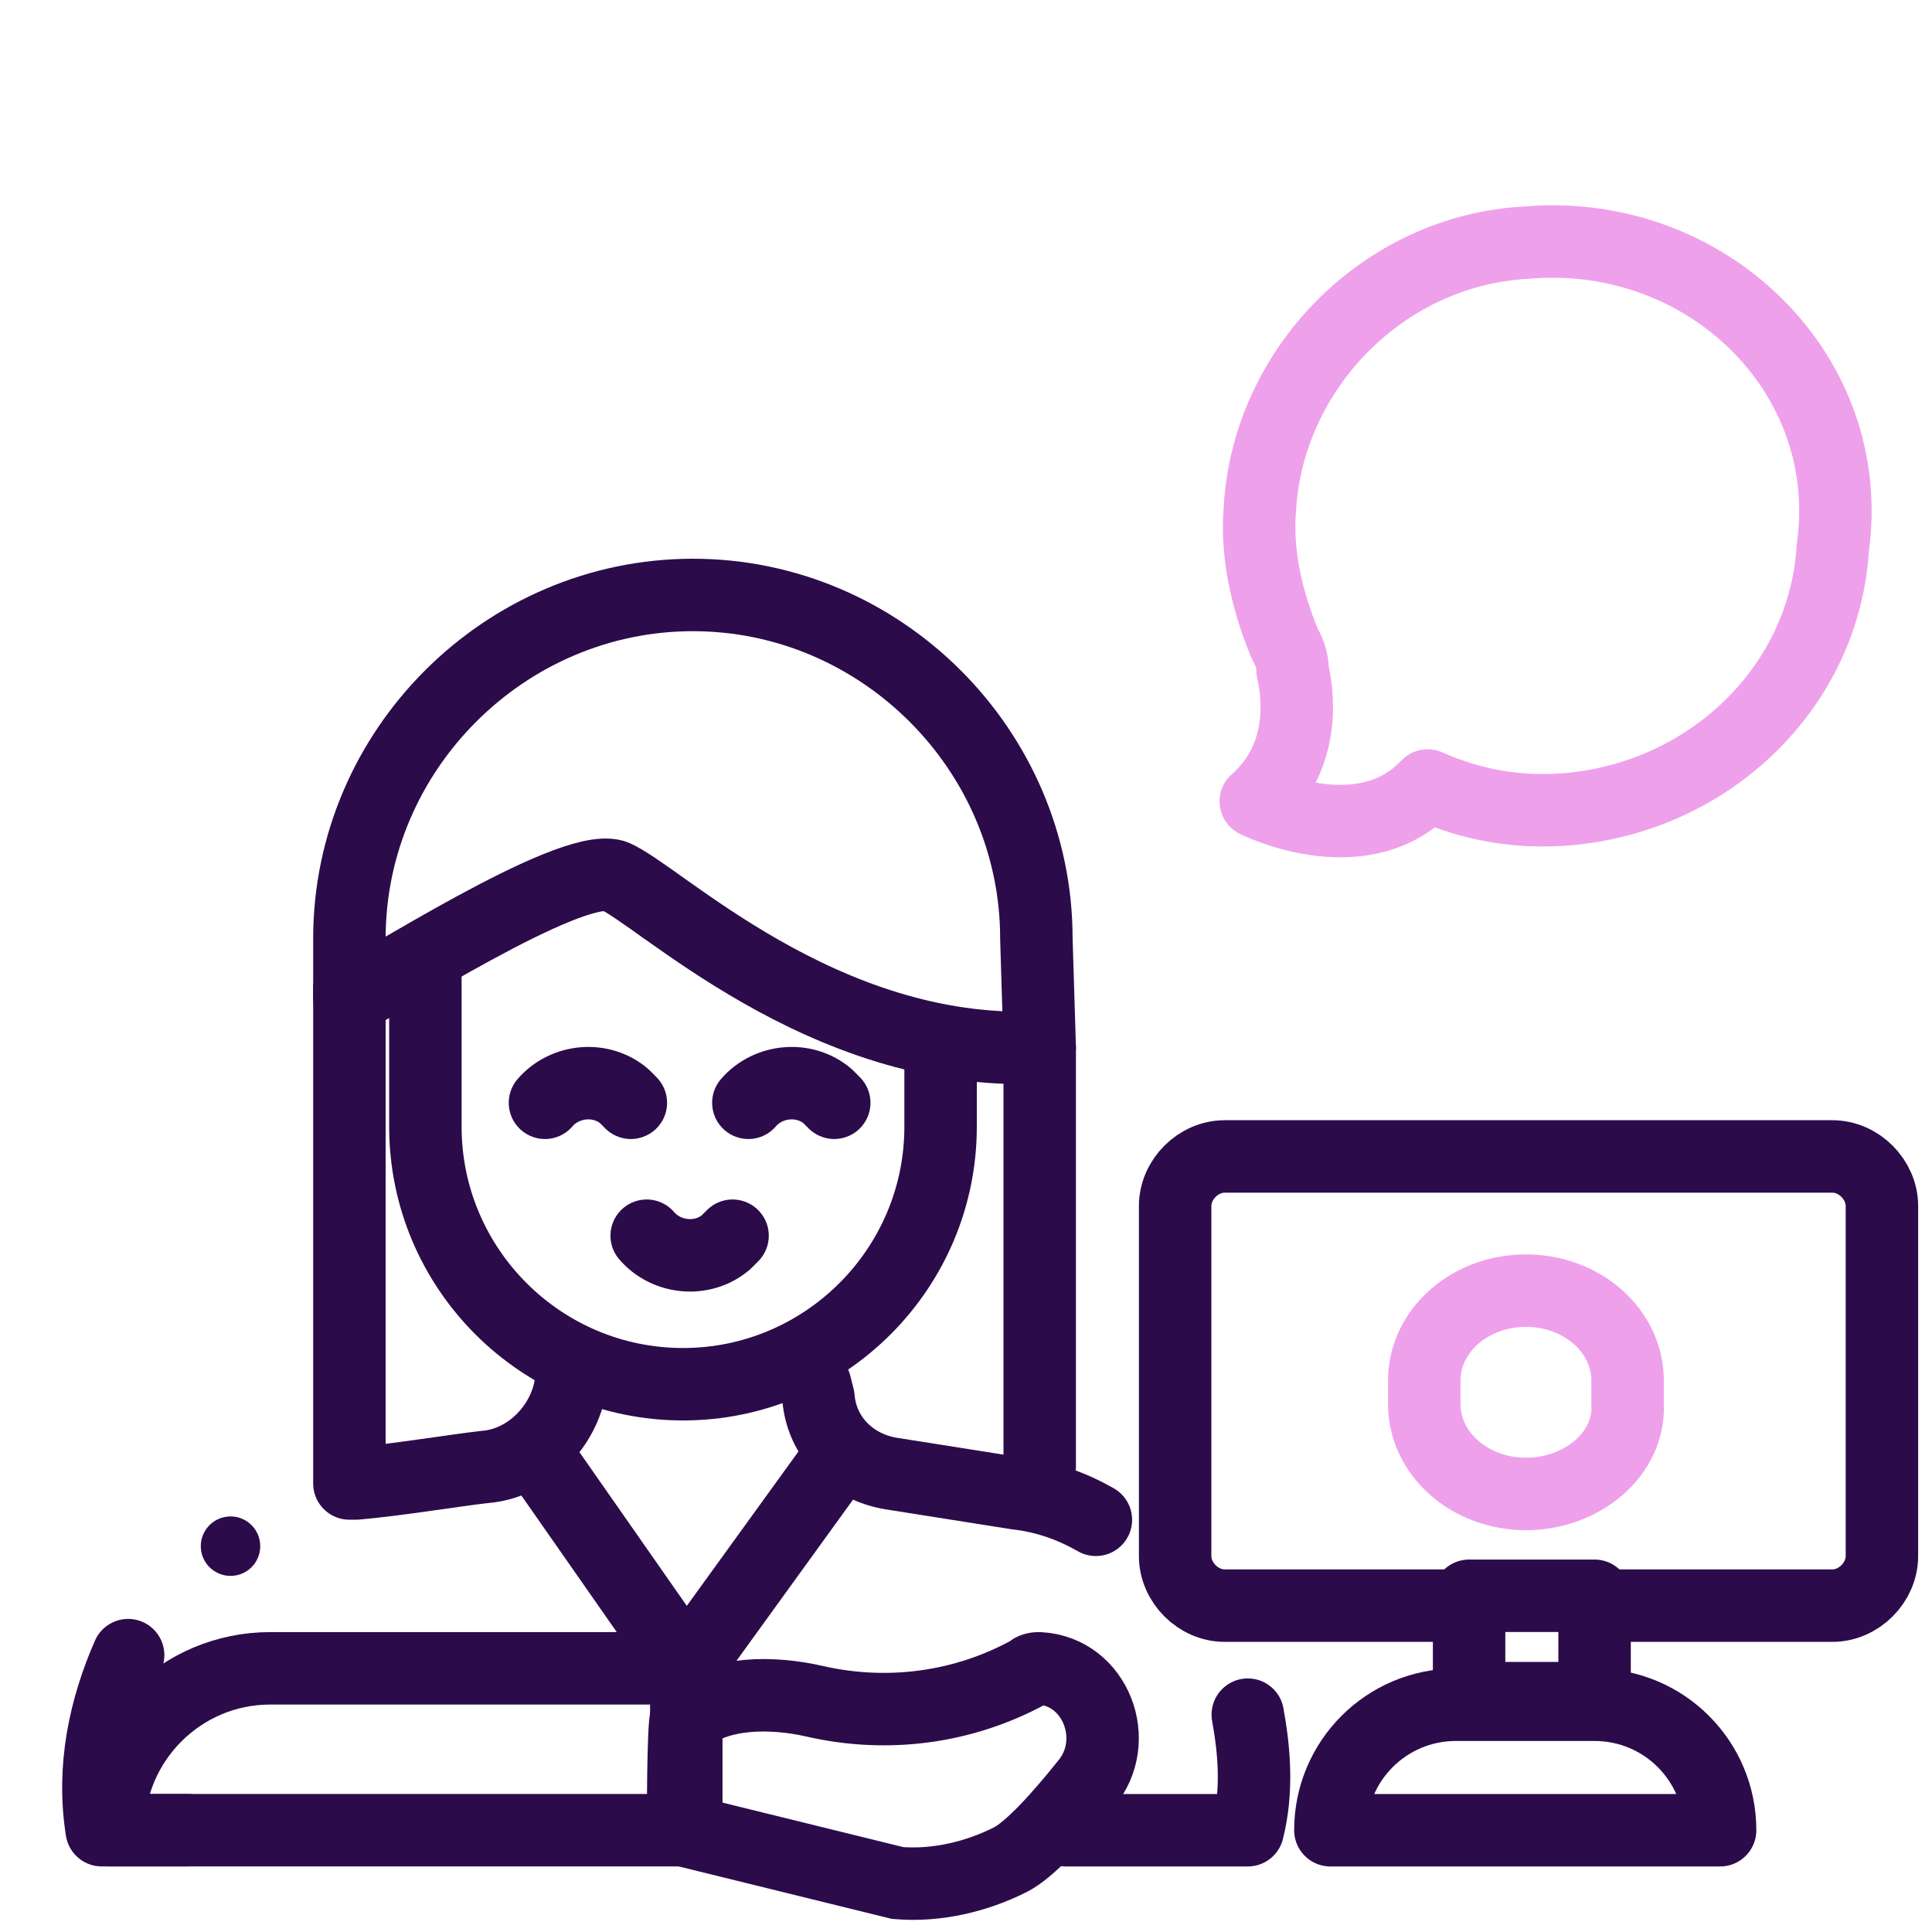 <svg width="40" height="40" viewBox="0 0 40 40" fill="none" xmlns="http://www.w3.org/2000/svg">
<path d="M33.014 35.295H30.142C28.706 35.295 27.544 36.457 27.544 37.893H35.613C35.613 36.457 34.45 35.295 33.014 35.295Z" stroke="#2C0B4A" stroke-width="1.5" stroke-miterlimit="10" stroke-linecap="round" stroke-linejoin="round"/>
<path d="M33.014 33.039H30.416V35.159H33.014V33.039Z" stroke="#2C0B4A" stroke-width="1.5" stroke-miterlimit="10" stroke-linecap="round" stroke-linejoin="round"/>
<path d="M30.347 33.243H25.355C24.808 33.243 24.33 32.764 24.33 32.217V24.969C24.33 24.422 24.808 23.943 25.355 23.943H37.938C38.485 23.943 38.963 24.422 38.963 24.969V32.217C38.963 32.764 38.485 33.243 37.938 33.243H33.424" stroke="#2C0B4A" stroke-width="1.5" stroke-miterlimit="10" stroke-linecap="round" stroke-linejoin="round"/>
<path d="M19.474 21.547V23.325C19.474 26.266 17.081 28.659 14.141 28.659C11.2 28.659 8.807 26.266 8.807 23.325V19.838" stroke="#2C0B4A" stroke-width="1.5" stroke-miterlimit="10" stroke-linecap="round" stroke-linejoin="round"/>
<path d="M7.234 20.661C7.781 20.456 11.748 17.857 12.705 18.131C13.594 18.473 17.013 21.892 21.526 21.686L21.457 19.43C21.457 15.532 18.244 12.318 14.346 12.318C10.448 12.318 7.234 15.532 7.234 19.43V20.661Z" stroke="#2C0B4A" stroke-width="1.5" stroke-miterlimit="10" stroke-linecap="round" stroke-linejoin="round"/>
<path d="M7.371 30.714C8.192 30.645 9.423 30.44 10.038 30.372C10.927 30.303 11.679 29.551 11.816 28.662L11.884 28.525" stroke="#2C0B4A" stroke-width="1.5" stroke-miterlimit="10" stroke-linecap="round" stroke-linejoin="round"/>
<path d="M3.884 37.892H2.106C1.901 36.593 2.174 35.362 2.653 34.268" stroke="#2C0B4A" stroke-width="1.5" stroke-miterlimit="10" stroke-linecap="round" stroke-linejoin="round"/>
<path d="M25.834 35.5C25.971 36.252 26.039 37.073 25.834 37.893H22.073" stroke="#2C0B4A" stroke-width="1.5" stroke-miterlimit="10" stroke-linecap="round" stroke-linejoin="round"/>
<path d="M16.876 28.662L16.945 28.936C17.013 29.756 17.628 30.372 18.449 30.508L21.047 30.919C21.663 30.987 22.21 31.192 22.689 31.466" stroke="#2C0B4A" stroke-width="1.5" stroke-miterlimit="10" stroke-linecap="round" stroke-linejoin="round"/>
<path d="M13.389 25.584C13.799 26.063 14.551 26.131 15.03 25.721L15.167 25.584" stroke="#2C0B4A" stroke-width="1.5" stroke-miterlimit="10" stroke-linecap="round" stroke-linejoin="round"/>
<path d="M11.283 22.832C11.694 22.353 12.446 22.285 12.925 22.695L13.061 22.832" stroke="#2C0B4A" stroke-width="1.5" stroke-miterlimit="10" stroke-linecap="round" stroke-linejoin="round"/>
<path d="M15.494 22.832C15.904 22.353 16.657 22.285 17.135 22.695L17.272 22.832" stroke="#2C0B4A" stroke-width="1.5" stroke-miterlimit="10" stroke-linecap="round" stroke-linejoin="round"/>
<path d="M14.209 37.892H2.243C2.243 36.045 3.747 34.541 5.593 34.541H14.209V37.892Z" stroke="#2C0B4A" stroke-width="1.5" stroke-miterlimit="10" stroke-linecap="round" stroke-linejoin="round"/>
<path d="M11.2 30.234L14.209 34.542L17.423 30.098" stroke="#2C0B4A" stroke-width="1.5" stroke-miterlimit="10" stroke-linecap="round" stroke-linejoin="round"/>
<path d="M4.773 32.627C5.113 32.627 5.388 32.352 5.388 32.012C5.388 31.672 5.113 31.396 4.773 31.396C4.433 31.396 4.157 31.672 4.157 32.012C4.157 32.352 4.433 32.627 4.773 32.627Z" fill="#2C0B4A"/>
<path d="M14.209 35.567C14.141 35.635 14.141 37.892 14.141 37.892L18.585 38.986C19.406 39.054 20.227 38.849 20.91 38.507C21.321 38.302 21.936 37.618 22.483 36.934C23.235 36.045 22.688 34.609 21.526 34.541C21.457 34.541 21.389 34.541 21.321 34.609C19.953 35.362 18.38 35.567 16.876 35.225C15.987 35.02 14.893 35.02 14.209 35.567Z" stroke="#2C0B4A" stroke-width="1.5" stroke-miterlimit="10"/>
<path d="M21.526 21.688V30.372" stroke="#2C0B4A" stroke-width="1.5" stroke-miterlimit="10" stroke-linecap="round" stroke-linejoin="round"/>
<path d="M7.234 20.457V30.714" stroke="#2C0B4A" stroke-width="1.5" stroke-miterlimit="10" stroke-linecap="round" stroke-linejoin="round"/>
<path d="M31.593 30.931C30.43 30.931 29.488 30.099 29.488 29.071V28.581C29.488 27.553 30.43 26.721 31.593 26.721C32.756 26.721 33.697 27.553 33.697 28.581V29.071C33.752 30.099 32.756 30.931 31.593 30.931Z" stroke="#EFA0EB" stroke-width="1.5" stroke-miterlimit="10" stroke-linecap="round" stroke-linejoin="round"/>
<path d="M31.592 5.024C28.626 5.188 26.254 7.649 26.085 10.521C26 11.505 26.254 12.489 26.593 13.31C26.678 13.474 26.762 13.638 26.762 13.884C26.932 14.623 26.932 15.771 26 16.591C26 16.591 28.118 17.658 29.474 16.345L29.558 16.263C30.49 16.673 31.422 16.837 32.439 16.755C35.404 16.509 37.776 14.212 37.946 11.341C38.454 7.732 35.319 4.696 31.592 5.024Z" stroke="#EFA0EB" stroke-width="1.5" stroke-miterlimit="10" stroke-linecap="round" stroke-linejoin="round"/>
</svg>
